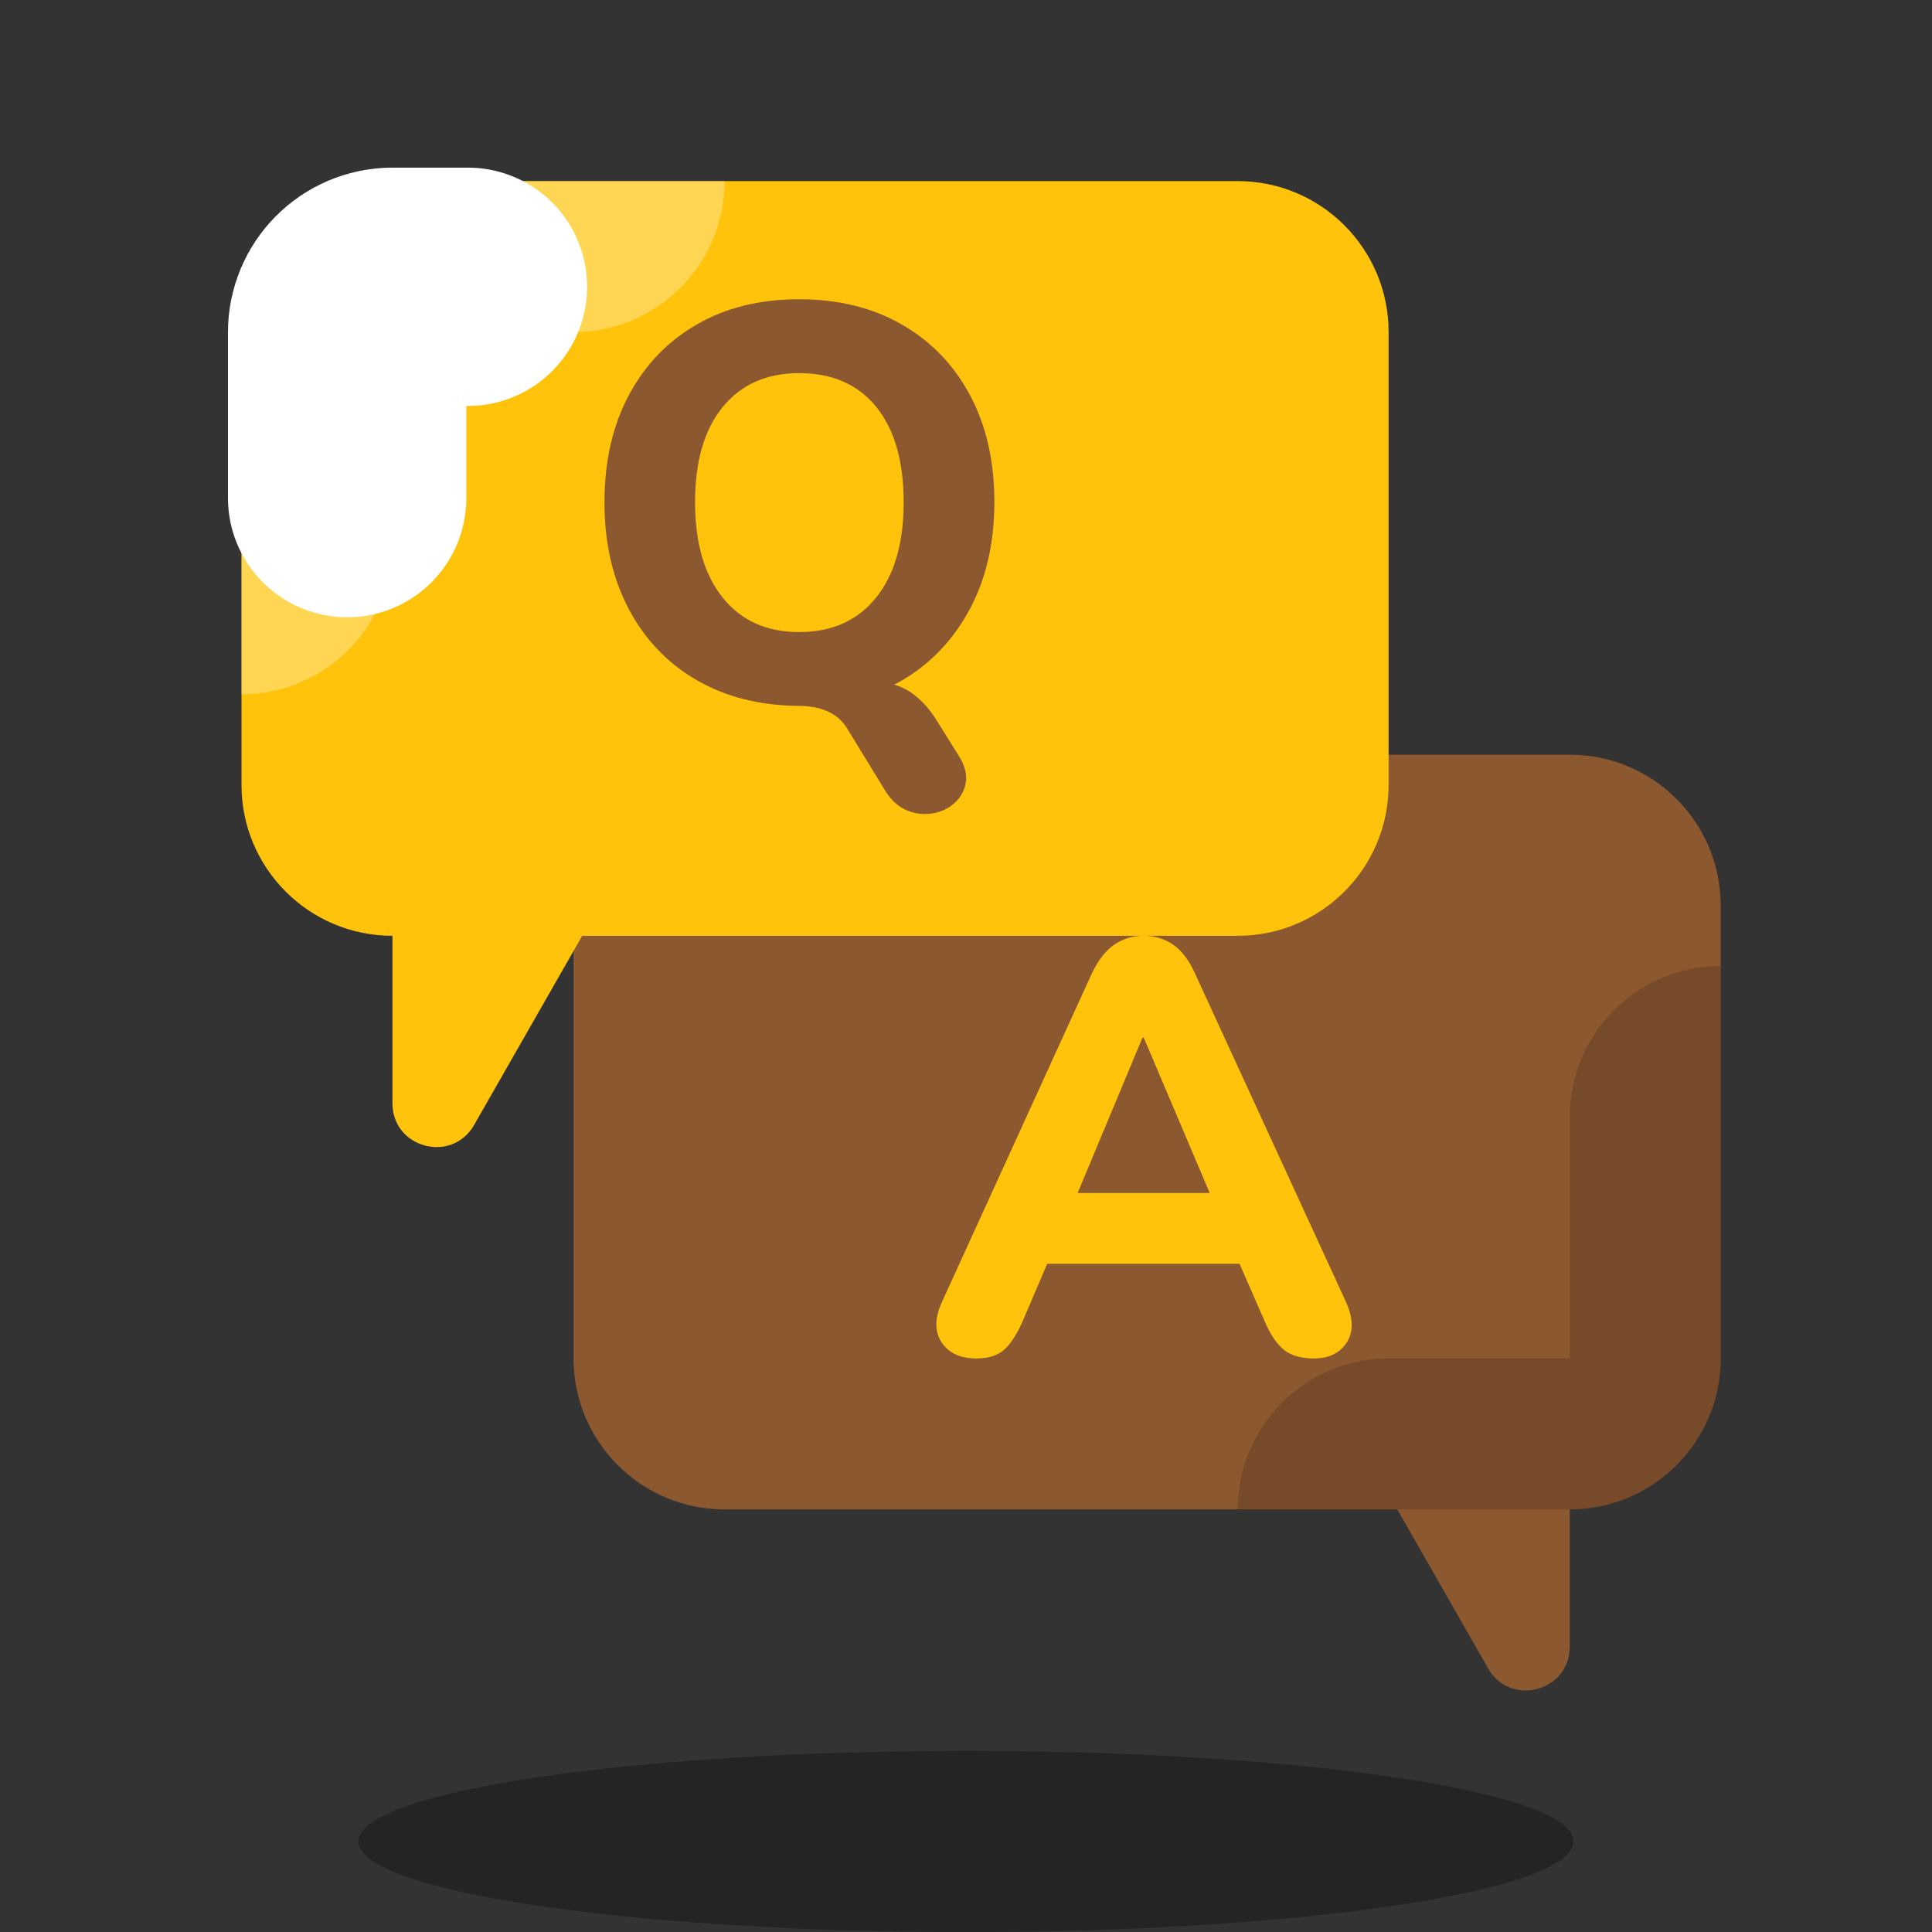 <svg width="38" height="38" viewBox="0 0 38 38" fill="none" xmlns="http://www.w3.org/2000/svg">
<rect x="0" y="0" width="38" height="38" fill="#333333" stroke="none"/>
<path d="M26.125 27.312L29.269 32.815C29.706 33.58 30.875 33.27 30.875 32.388V26.125C30.875 26.125 26.125 27.439 26.125 27.312Z" fill="#8C5830"/>
<path d="M30.875 29.688H14.25C12.611 29.688 11.281 28.358 11.281 26.719V17.812C11.281 16.173 12.611 14.844 14.25 14.844H30.875C32.514 14.844 33.844 16.173 33.844 17.812V26.719C33.844 28.358 32.514 29.688 30.875 29.688Z" fill="#8C5830"/>
<path opacity="0.15" d="M33.844 26.719V19C32.204 19 30.875 20.329 30.875 21.969V26.719H27.312C25.673 26.719 24.344 28.048 24.344 29.688H30.875C32.514 29.688 33.844 28.358 33.844 26.719Z" fill="black"/>
<path opacity="0.3" d="M19 38C25.599 38 30.949 37.203 30.949 36.219C30.949 35.235 25.599 34.438 19 34.438C12.401 34.438 7.051 35.235 7.051 36.219C7.051 37.203 12.401 38 19 38Z" fill="black"/>
<path d="M24.344 18.406H7.719C6.079 18.406 4.75 17.077 4.75 15.438V6.531C4.75 4.892 6.079 3.562 7.719 3.562H24.344C25.983 3.562 27.312 4.892 27.312 6.531V15.438C27.312 17.077 25.983 18.406 24.344 18.406Z" fill="#FFC30B"/>
<path d="M12.469 16.625L9.325 22.127C8.887 22.893 7.719 22.582 7.719 21.7V15.438C7.719 15.438 12.469 16.752 12.469 16.625Z" fill="#FFC30B"/>
<path d="M18.863 14.875C18.981 15.065 19.024 15.24 18.995 15.398C18.967 15.555 18.893 15.687 18.776 15.793C18.659 15.899 18.517 15.968 18.353 15.996C18.187 16.026 18.023 16.01 17.858 15.947C17.692 15.884 17.551 15.765 17.434 15.589L16.653 14.313C16.469 14.027 16.154 13.884 15.706 13.884C14.944 13.877 14.277 13.709 13.705 13.378C13.133 13.048 12.687 12.583 12.368 11.981C12.05 11.38 11.889 10.679 11.889 9.879C11.889 9.072 12.05 8.371 12.368 7.773C12.687 7.175 13.133 6.711 13.705 6.382C14.277 6.051 14.948 5.886 15.718 5.886C16.488 5.886 17.16 6.051 17.736 6.382C18.312 6.711 18.759 7.175 19.079 7.773C19.398 8.371 19.558 9.069 19.558 9.869C19.558 10.712 19.382 11.443 19.029 12.064C18.677 12.683 18.197 13.15 17.589 13.466C17.911 13.561 18.189 13.796 18.424 14.17L18.863 14.875ZM15.718 12.432C16.363 12.432 16.867 12.207 17.23 11.756C17.593 11.306 17.774 10.68 17.774 9.88C17.774 9.073 17.595 8.448 17.235 8.004C16.876 7.561 16.37 7.339 15.718 7.339C15.079 7.339 14.579 7.561 14.216 8.004C13.853 8.448 13.671 9.073 13.671 9.88C13.671 10.679 13.853 11.305 14.216 11.756C14.579 12.207 15.079 12.432 15.718 12.432Z" fill="#8C5830"/>
<path d="M19.207 26.719C18.885 26.719 18.654 26.611 18.517 26.397C18.379 26.182 18.384 25.918 18.529 25.604L21.472 19.154C21.594 18.894 21.74 18.704 21.909 18.585C22.077 18.466 22.273 18.406 22.495 18.406C22.717 18.406 22.913 18.466 23.081 18.585C23.25 18.704 23.391 18.894 23.507 19.154L26.472 25.604C26.618 25.925 26.624 26.192 26.49 26.403C26.355 26.613 26.139 26.719 25.839 26.719C25.579 26.719 25.378 26.657 25.236 26.535C25.095 26.412 24.971 26.221 24.863 25.96L24.38 24.857H20.597L20.126 25.96C20.011 26.228 19.888 26.422 19.758 26.541C19.628 26.659 19.444 26.719 19.207 26.719ZM22.472 20.407L21.196 23.465H23.794L22.495 20.407H22.472Z" fill="#FFC30B"/>
<path opacity="0.3" d="M4.75 6.531V13.656C6.39 13.656 7.719 12.327 7.719 10.688V6.531H11.281C12.921 6.531 14.25 5.202 14.25 3.562H7.719C6.079 3.562 4.75 4.892 4.75 6.531Z" fill="white"/>
<path d="M6.828 9.797V6.531C6.828 6.04 7.228 5.641 7.719 5.641H9.203" stroke="white" stroke-width="4.688" stroke-miterlimit="10" stroke-linecap="round" stroke-linejoin="round"/>
</svg>
